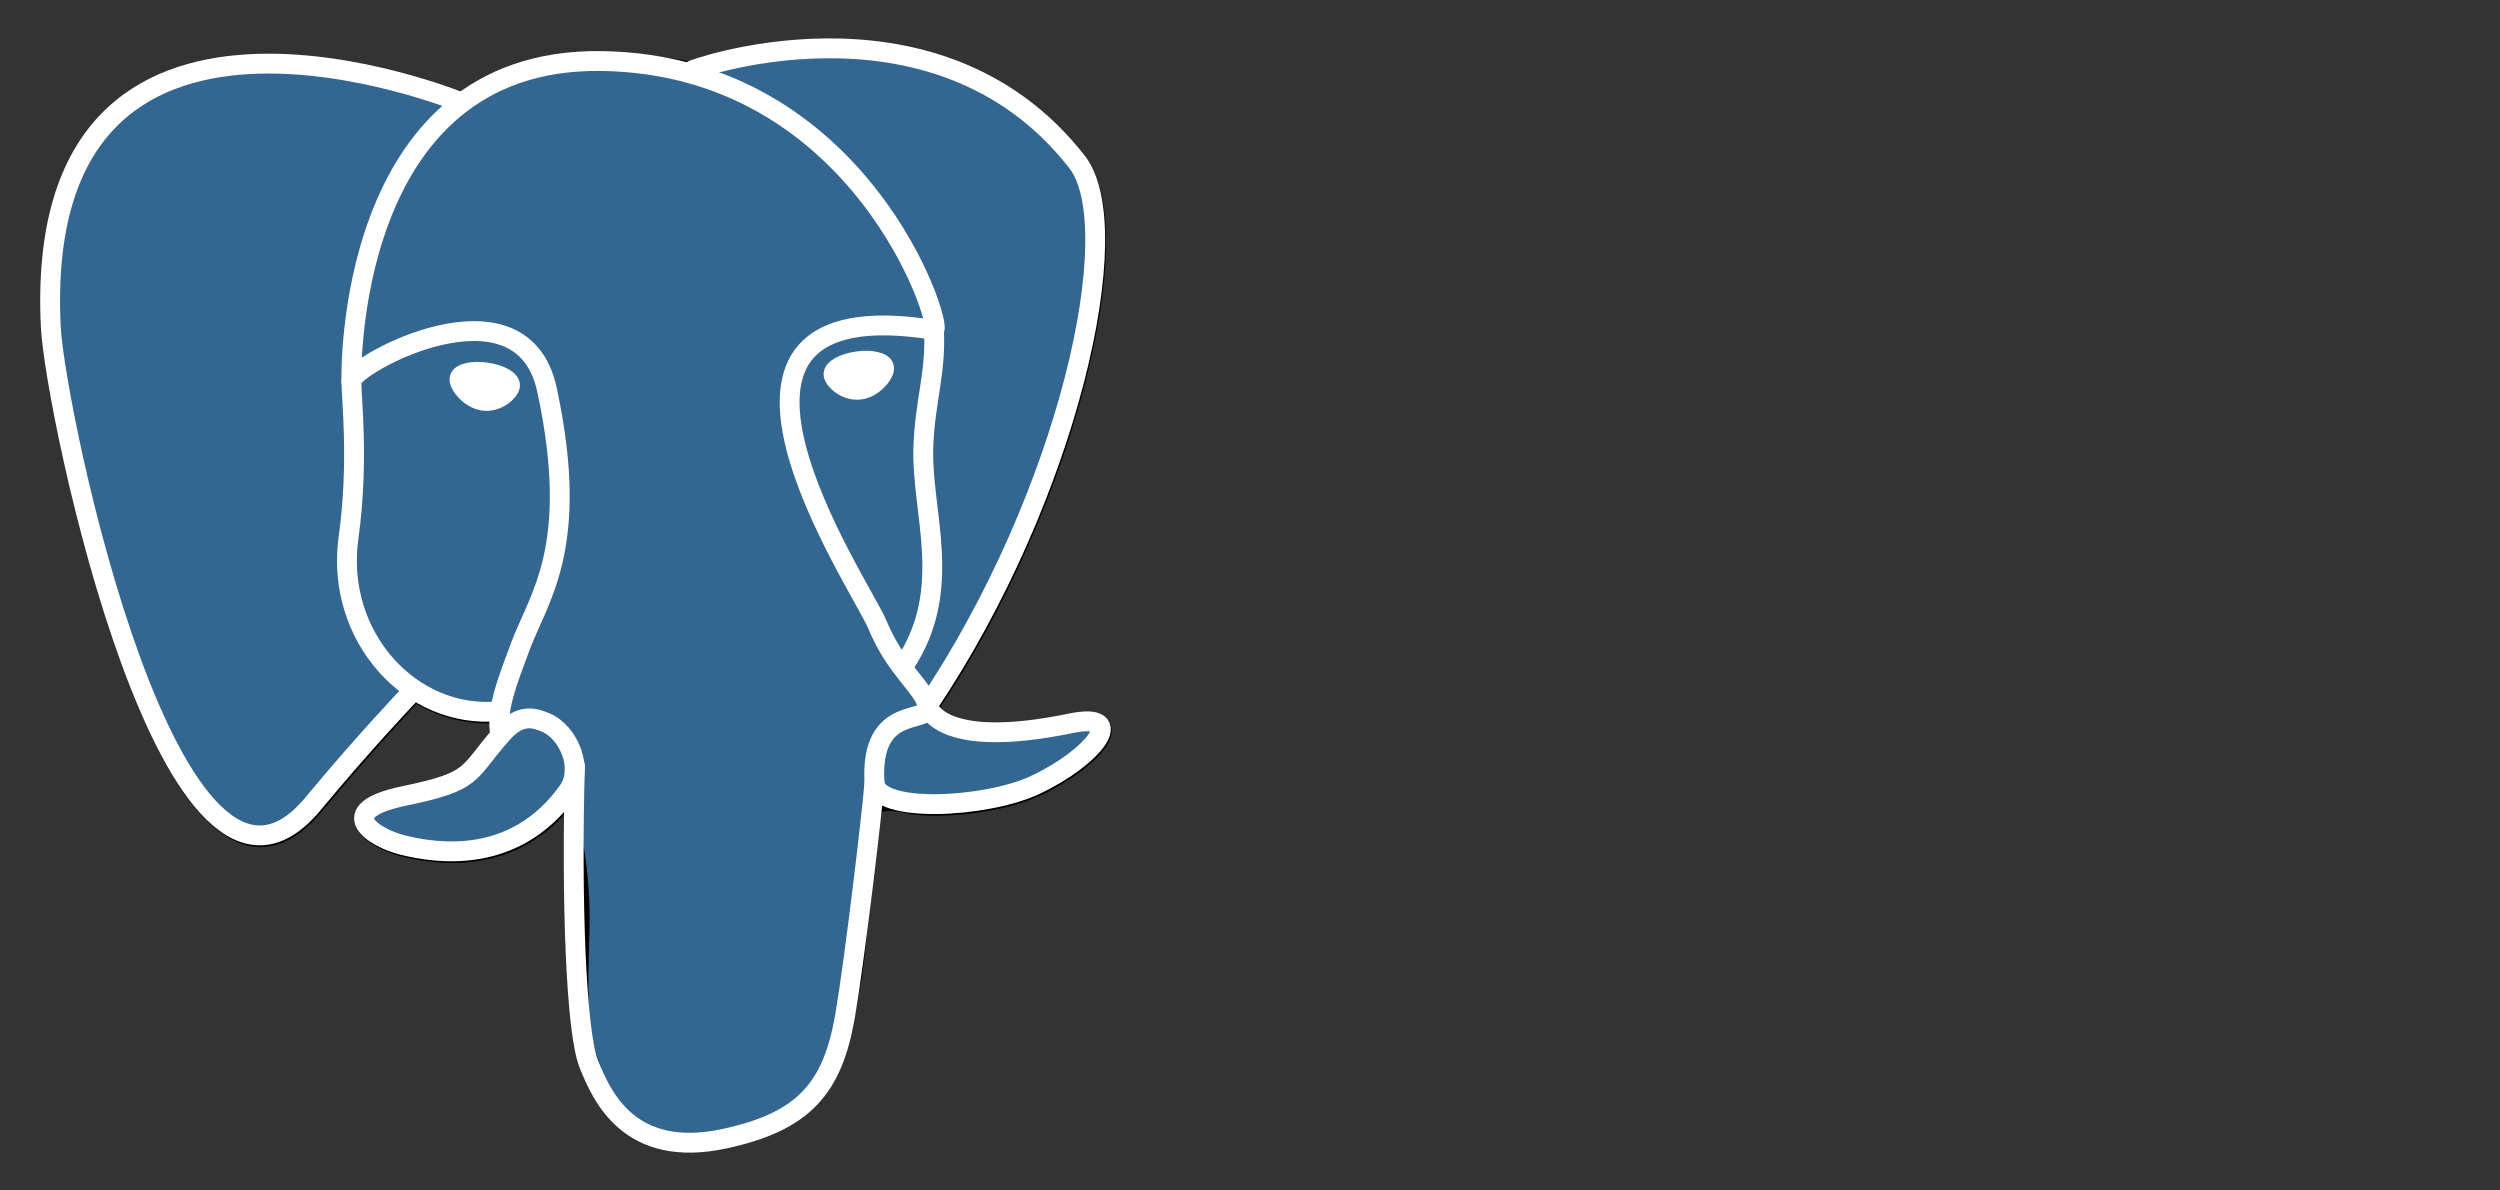 <svg width="126" height="60" viewBox="0 0 126 60" fill="none" xmlns="http://www.w3.org/2000/svg">
<rect x="0" y="0" width="126" height="60" fill="#333333" stroke="none"/>
<path d="M43.383 43.679C43.763 40.5 43.649 40.033 46.009 40.548L46.608 40.601C48.423 40.684 50.796 40.308 52.191 39.658C55.193 38.26 56.972 35.927 54.013 36.54C47.261 37.938 46.797 35.643 46.797 35.643C53.926 25.027 56.907 11.551 54.334 8.253C47.317 -0.745 35.172 3.51 34.969 3.62L34.904 3.632C33.57 3.355 32.077 3.189 30.4 3.161C27.344 3.111 25.026 3.965 23.267 5.304C23.267 5.304 1.6 -3.654 2.608 16.57C2.823 20.872 8.753 49.125 15.827 40.591C18.412 37.471 20.91 34.832 20.91 34.832C22.151 35.659 23.636 36.081 25.194 35.93L25.315 35.827C25.277 36.214 25.294 36.593 25.363 37.042C23.541 39.085 24.076 39.444 20.433 40.196C16.747 40.959 18.913 42.316 20.326 42.67C22.04 43.101 26.005 43.71 28.685 39.946L28.578 40.376C29.293 40.949 29.245 44.5 29.346 47.037C29.447 49.575 29.617 51.942 30.132 53.338C30.647 54.734 31.256 58.329 36.043 57.3C40.045 56.439 43.104 55.201 43.383 43.679Z" fill="black" stroke="black"/>
<path d="M54.014 36.54C47.261 37.938 46.797 35.643 46.797 35.643C53.927 25.027 56.907 11.55 54.335 8.252C47.319 -0.745 35.172 3.51 34.97 3.621L34.905 3.632C33.571 3.354 32.078 3.189 30.4 3.161C27.344 3.111 25.027 3.965 23.268 5.304C23.268 5.304 1.601 -3.654 2.608 16.57C2.823 20.872 8.753 49.125 15.827 40.591C18.412 37.471 20.91 34.832 20.91 34.832C22.151 35.66 23.636 36.081 25.194 35.93L25.314 35.827C25.277 36.214 25.294 36.593 25.363 37.042C23.541 39.085 24.076 39.444 20.433 40.196C16.747 40.959 18.913 42.316 20.326 42.671C22.04 43.101 26.006 43.71 28.685 39.946L28.578 40.376C29.292 40.95 29.793 44.109 29.709 46.972C29.625 49.837 29.569 51.803 30.132 53.338C30.694 54.874 31.255 58.33 36.044 57.3C40.045 56.439 42.119 54.209 42.407 50.489C42.612 47.845 43.075 48.236 43.105 45.871L43.476 44.752C43.905 41.167 43.544 40.01 46.01 40.548L46.609 40.601C48.423 40.684 50.798 40.308 52.192 39.658C55.193 38.26 56.973 35.926 54.014 36.54H54.014Z" fill="#336791"/>
<path d="M28.976 38.594C28.79 45.264 29.023 51.981 29.673 53.614C30.324 55.246 31.717 58.422 36.506 57.392C40.507 56.531 41.963 54.865 42.594 51.188C43.06 48.483 43.957 40.969 44.072 39.43" stroke="white" stroke-linecap="round" stroke-linejoin="round"/>
<path d="M23.236 5.154C23.236 5.154 1.553 -3.739 2.561 16.485C2.776 20.788 8.707 49.041 15.78 40.507C18.365 37.386 20.703 34.939 20.703 34.939" stroke="white" stroke-linecap="round" stroke-linejoin="round"/>
<path d="M34.946 3.531C34.195 3.767 47.007 -1.169 54.288 8.167C56.859 11.466 53.879 24.942 46.75 35.559" stroke="white" stroke-linecap="round" stroke-linejoin="round"/>
<path d="M46.751 35.559C46.751 35.559 47.215 37.854 53.968 36.455C56.926 35.842 55.146 38.176 52.145 39.575C49.683 40.721 44.162 41.015 44.072 39.431C43.839 35.341 46.977 36.584 46.751 35.559ZM46.751 35.559C46.546 34.636 45.143 33.73 44.215 31.472C43.404 29.501 33.1 14.383 47.072 16.629C47.584 16.522 43.428 3.291 30.352 3.076C17.28 2.861 17.709 19.21 17.709 19.21" stroke="white" stroke-linecap="round" stroke-linejoin="bevel"/>
<path d="M25.315 36.958C23.493 39.001 24.029 39.359 20.386 40.112C16.7 40.875 18.865 42.232 20.279 42.586C21.993 43.017 25.958 43.626 28.637 39.861C29.453 38.715 28.632 36.886 27.512 36.419C26.97 36.194 26.246 35.912 25.315 36.958Z" stroke="white" stroke-linecap="round" stroke-linejoin="round"/>
<path d="M25.197 36.922C25.013 35.721 25.59 34.291 26.209 32.619C27.138 30.109 29.282 27.6 27.567 19.64C26.288 13.709 17.714 18.406 17.709 19.21C17.704 20.014 18.097 23.287 17.566 27.098C16.873 32.07 20.718 36.276 25.147 35.846" stroke="white" stroke-linecap="round" stroke-linejoin="round"/>
<path d="M23.158 19.09C23.119 19.365 23.659 20.098 24.363 20.196C25.066 20.294 25.667 19.721 25.705 19.447C25.743 19.172 25.204 18.87 24.5 18.771C23.797 18.673 23.195 18.816 23.158 19.09H23.158Z" fill="white" stroke="white"/>
<path d="M44.558 18.53C44.596 18.804 44.057 19.537 43.353 19.635C42.65 19.733 42.048 19.161 42.01 18.886C41.972 18.612 42.512 18.309 43.215 18.211C43.918 18.112 44.52 18.256 44.558 18.53V18.53Z" fill="white" stroke="white"/>
<path d="M47.071 16.629C47.187 18.784 46.608 20.251 46.536 22.545C46.428 25.879 48.12 29.695 45.57 33.515" stroke="white" stroke-linecap="round" stroke-linejoin="round"/>
</svg>
